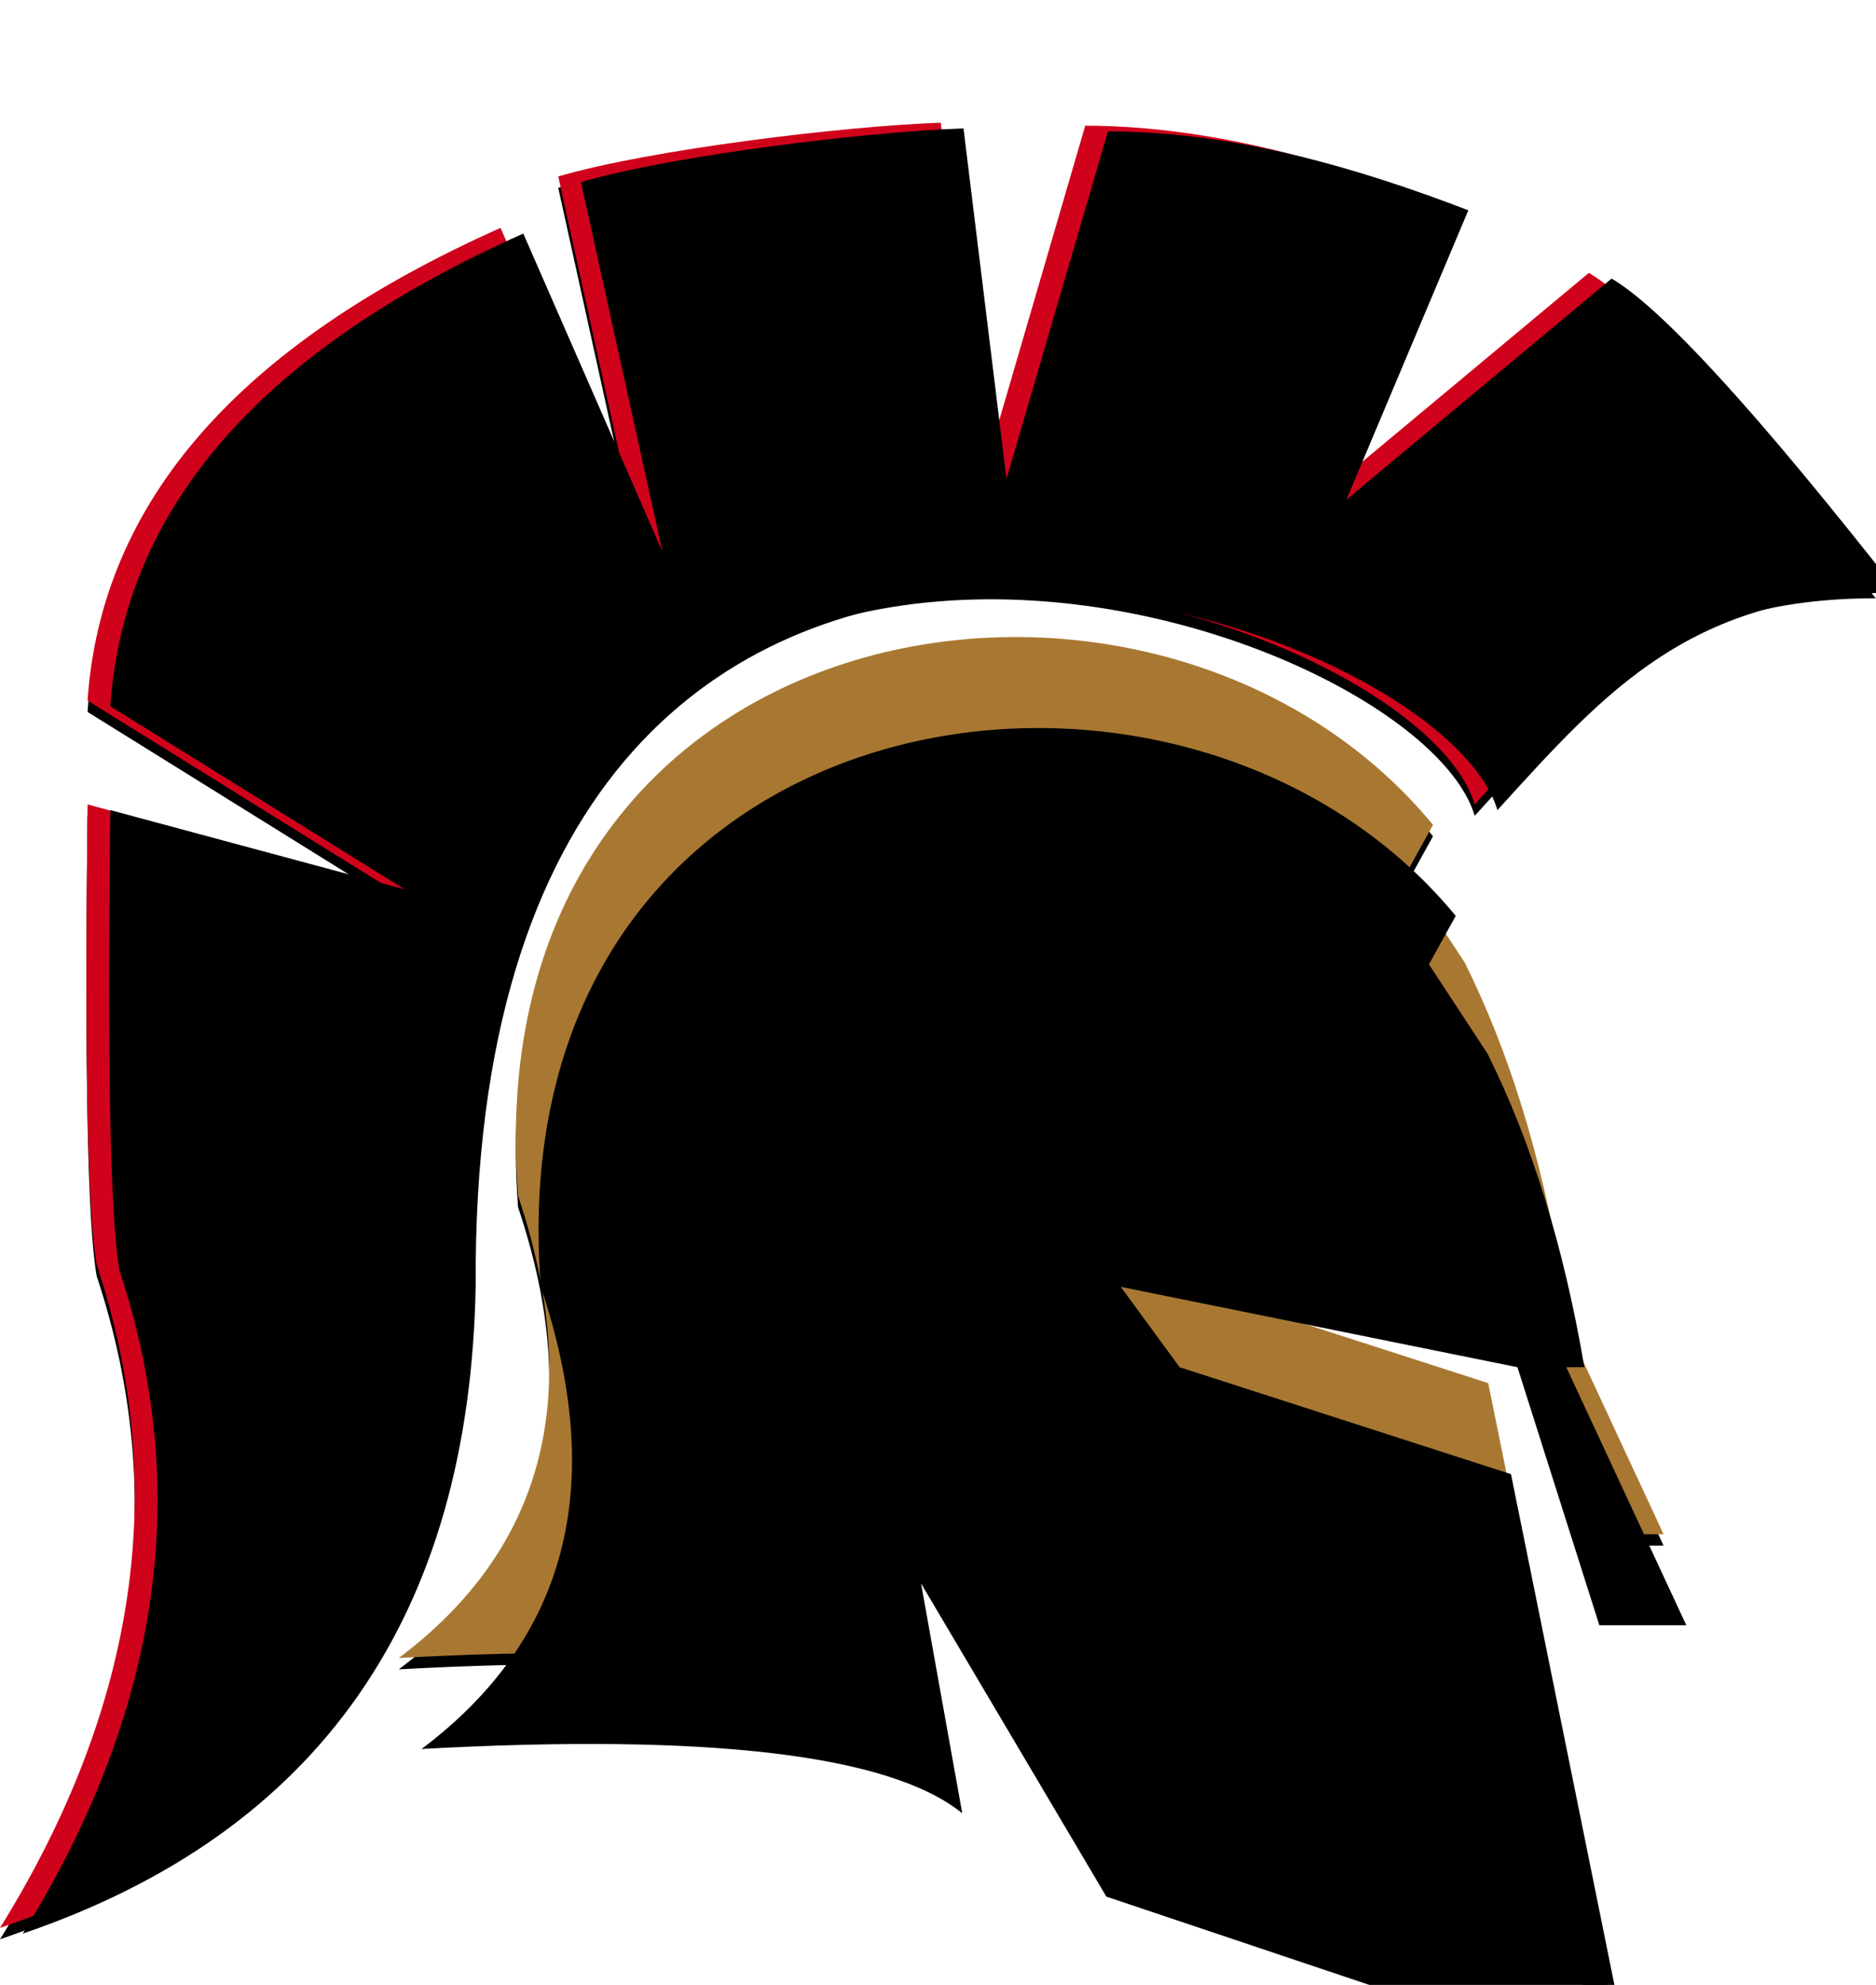 <?xml version="1.0" encoding="UTF-8"?>
<svg width="330px" height="349px" viewBox="0 0 330 349" version="1.1" xmlns="http://www.w3.org/2000/svg" xmlns:xlink="http://www.w3.org/1999/xlink">
    <!-- Generator: Sketch 54.1 (76490) - https://sketchapp.com -->
    <title>11 Ares Helmet</title>
    <desc>Created with Sketch.</desc>
    <defs>
        <path d="M283.13,348.515 L261.791,243.187 L203.509,224.389 L193.153,210.259 L262.929,224.389 L277.336,269.756 L292.633,269.756 L271.524,224.389 L274.699,224.389 C271.092,203.17 265.411,184.788 257.654,169.244 L247.365,153.553 L252.074,145.032 C203.251,85.804 82.944,105.472 91.133,210.259 C102.825,245.131 95.832,272.215 70.154,291.51 C120.796,288.741 152.499,292.507 165.263,302.81 L158.017,262.403 L190.618,317.471 L283.13,348.515 Z" id="path-1"></path>
        <filter x="-3.1%" y="-2.1%" width="106.3%" height="105.9%" filterUnits="objectBoundingBox" id="filter-2">
            <feOffset dx="0" dy="2" in="SourceAlpha" result="shadowOffsetOuter1"></feOffset>
            <feGaussianBlur stdDeviation="2" in="shadowOffsetOuter1" result="shadowBlurOuter1"></feGaussianBlur>
            <feColorMatrix values="0 0 0 0 0   0 0 0 0 0   0 0 0 0 0  0 0 0 0.5 0" type="matrix" in="shadowBlurOuter1"></feColorMatrix>
        </filter>
        <filter x="-11.0%" y="-9.5%" width="122.0%" height="120.7%" filterUnits="objectBoundingBox" id="filter-3">
            <feGaussianBlur stdDeviation="12.5" in="SourceAlpha" result="shadowBlurInner1"></feGaussianBlur>
            <feOffset dx="4" dy="16" in="shadowBlurInner1" result="shadowOffsetInner1"></feOffset>
            <feComposite in="shadowOffsetInner1" in2="SourceAlpha" operator="arithmetic" k2="-1" k3="1" result="shadowInnerInner1"></feComposite>
            <feColorMatrix values="0 0 0 0 0   0 0 0 0 0   0 0 0 0 0  0 0 0 0.5 0" type="matrix" in="shadowInnerInner1"></feColorMatrix>
        </filter>
        <radialGradient cx="60.003%" cy="65.76%" fx="60.003%" fy="65.76%" r="64.871%" gradientTransform="translate(0.6,0.658),scale(0.962,1),rotate(-120.134),scale(1,0.79),translate(-0.6,-0.658)" id="radialGradient-4">
            <stop stop-color="#D0021B" offset="0%"></stop>
            <stop stop-color="#D0021B" offset="100%"></stop>
        </radialGradient>
        <path d="M259.41,141.435 C278.682,120.247 293.615,103.191 329.948,103.191 C305.181,71.596 288.362,53.192 279.49,47.979 L232.842,86.85 L254.29,35.973 C235.146,28.639 213.433,22.141 190.901,22.098 L173.048,83.218 L165.485,21.574 C148.48,22.163 114.325,26.296 98.198,31.025 L112.529,96 L88.049,40.068 C42.002,60.584 17.787,88.287 15.403,123.176 L67.218,155.385 L15.403,141.435 C14.856,186.242 15.391,213.221 17.009,222.371 C29.868,261.118 24.198,299.985 -2.84217094e-14,338.974 C52.095,321.187 78.655,283.166 79.678,224.912 C78.668,49.859 248.475,104.678 259.41,141.435 Z" id="path-5"></path>
        <filter x="-2.1%" y="-1.6%" width="104.2%" height="104.4%" filterUnits="objectBoundingBox" id="filter-6">
            <feOffset dx="0" dy="2" in="SourceAlpha" result="shadowOffsetOuter1"></feOffset>
            <feGaussianBlur stdDeviation="2" in="shadowOffsetOuter1" result="shadowBlurOuter1"></feGaussianBlur>
            <feColorMatrix values="0 0 0 0 0   0 0 0 0 0   0 0 0 0 0  0 0 0 1 0" type="matrix" in="shadowBlurOuter1"></feColorMatrix>
        </filter>
        <filter x="-3.3%" y="-2.8%" width="106.7%" height="106.9%" filterUnits="objectBoundingBox" id="filter-7">
            <feGaussianBlur stdDeviation="5" in="SourceAlpha" result="shadowBlurInner1"></feGaussianBlur>
            <feOffset dx="4" dy="1" in="shadowBlurInner1" result="shadowOffsetInner1"></feOffset>
            <feComposite in="shadowOffsetInner1" in2="SourceAlpha" operator="arithmetic" k2="-1" k3="1" result="shadowInnerInner1"></feComposite>
            <feColorMatrix values="0 0 0 0 0   0 0 0 0 0   0 0 0 0 0  0 0 0 1 0" type="matrix" in="shadowInnerInner1"></feColorMatrix>
        </filter>
    </defs>
    <g id="11-Ares-Helmet" stroke="none" stroke-width="1" fill="none" fill-rule="evenodd">
        <g id="Path">
            <use fill="black" fill-opacity="1" filter="url(#filter-2)" xlink:href="#path-1"></use>
            <use fill="#A87832" fill-rule="evenodd" xlink:href="#path-1"></use>
            <use fill="black" fill-opacity="1" filter="url(#filter-3)" xlink:href="#path-1"></use>
        </g>
        <g id="Path-8">
            <use fill="black" fill-opacity="1" filter="url(#filter-6)" xlink:href="#path-5"></use>
            <use fill="url(#radialGradient-4)" fill-rule="evenodd" xlink:href="#path-5"></use>
            <use fill="black" fill-opacity="1" filter="url(#filter-7)" xlink:href="#path-5"></use>
        </g>
    </g>
</svg>